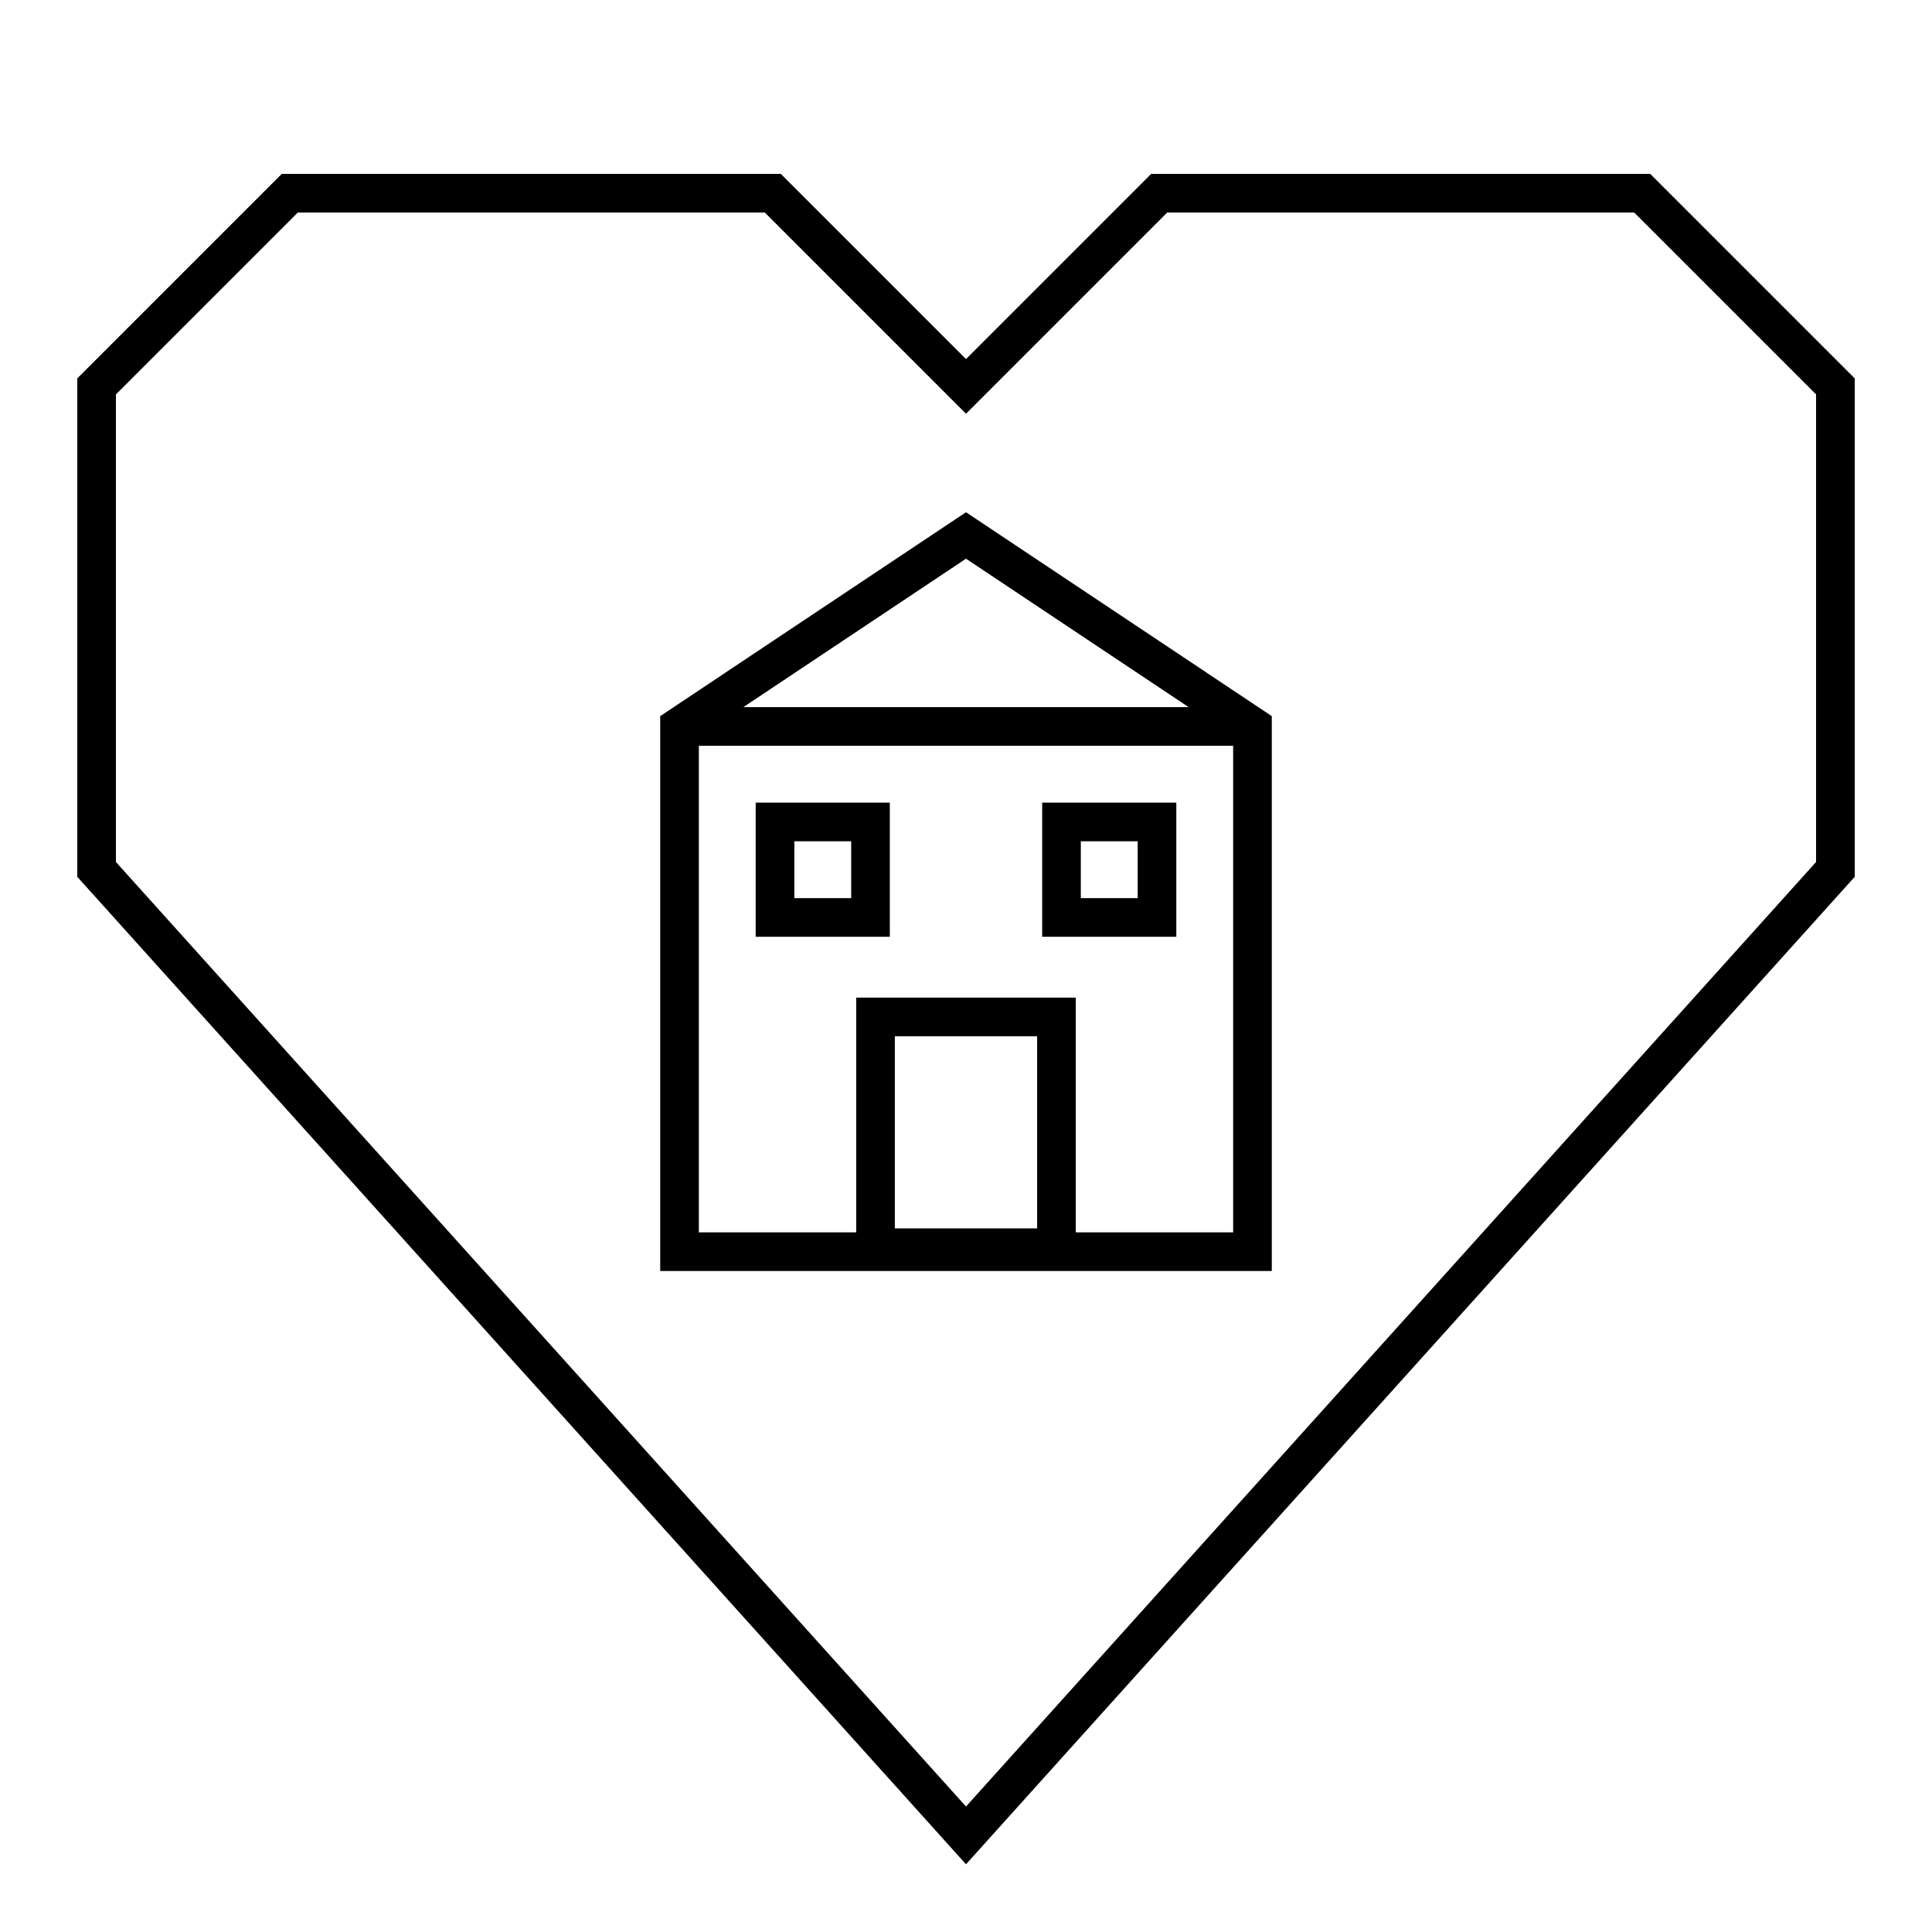 <?xml version="1.0" encoding="utf-8"?>
<!-- Generator: Adobe Illustrator 16.0.0, SVG Export Plug-In . SVG Version: 6.00 Build 0)  -->
<!DOCTYPE svg PUBLIC "-//W3C//DTD SVG 1.1//EN" "http://www.w3.org/Graphics/SVG/1.1/DTD/svg11.dtd">
<svg version="1.1" xmlns="http://www.w3.org/2000/svg" xmlns:xlink="http://www.w3.org/1999/xlink" x="0px" y="0px" width="100px"
	 height="100px" viewBox="0 0 100 100" enable-background="new 0 0 100 100" xml:space="preserve">
<g id="basic_x5F_heart_x5F_outline">
	<polygon fill="none" stroke="#000000" stroke-width="2" stroke-miterlimit="10" points="50,20 60,10 85,10 95,20 95,45 50,95 5,45 
		5,20 15,10 40,10 	"/>
</g>
<g id="details">
	<g>
		<g>
			<polygon fill="none" stroke="#000000" stroke-width="2" stroke-miterlimit="10" points="64.828,64.787 35.172,64.787 
				35.172,37.602 50,27.716 64.828,37.602 			"/>
			
				<rect x="45.317" y="52.636" fill="none" stroke="#000000" stroke-width="2" stroke-miterlimit="10" width="9.365" height="11.945"/>
			<line fill="none" stroke="#000000" stroke-width="2" stroke-miterlimit="10" x1="35.172" y1="37.602" x2="64.828" y2="37.602"/>
		</g>
		
			<rect x="40.114" y="42.544" fill="none" stroke="#000000" stroke-width="2" stroke-miterlimit="10" width="4.943" height="4.943"/>
		
			<rect x="54.943" y="42.544" fill="none" stroke="#000000" stroke-width="2" stroke-miterlimit="10" width="4.943" height="4.943"/>
	</g>
</g>
</svg>
